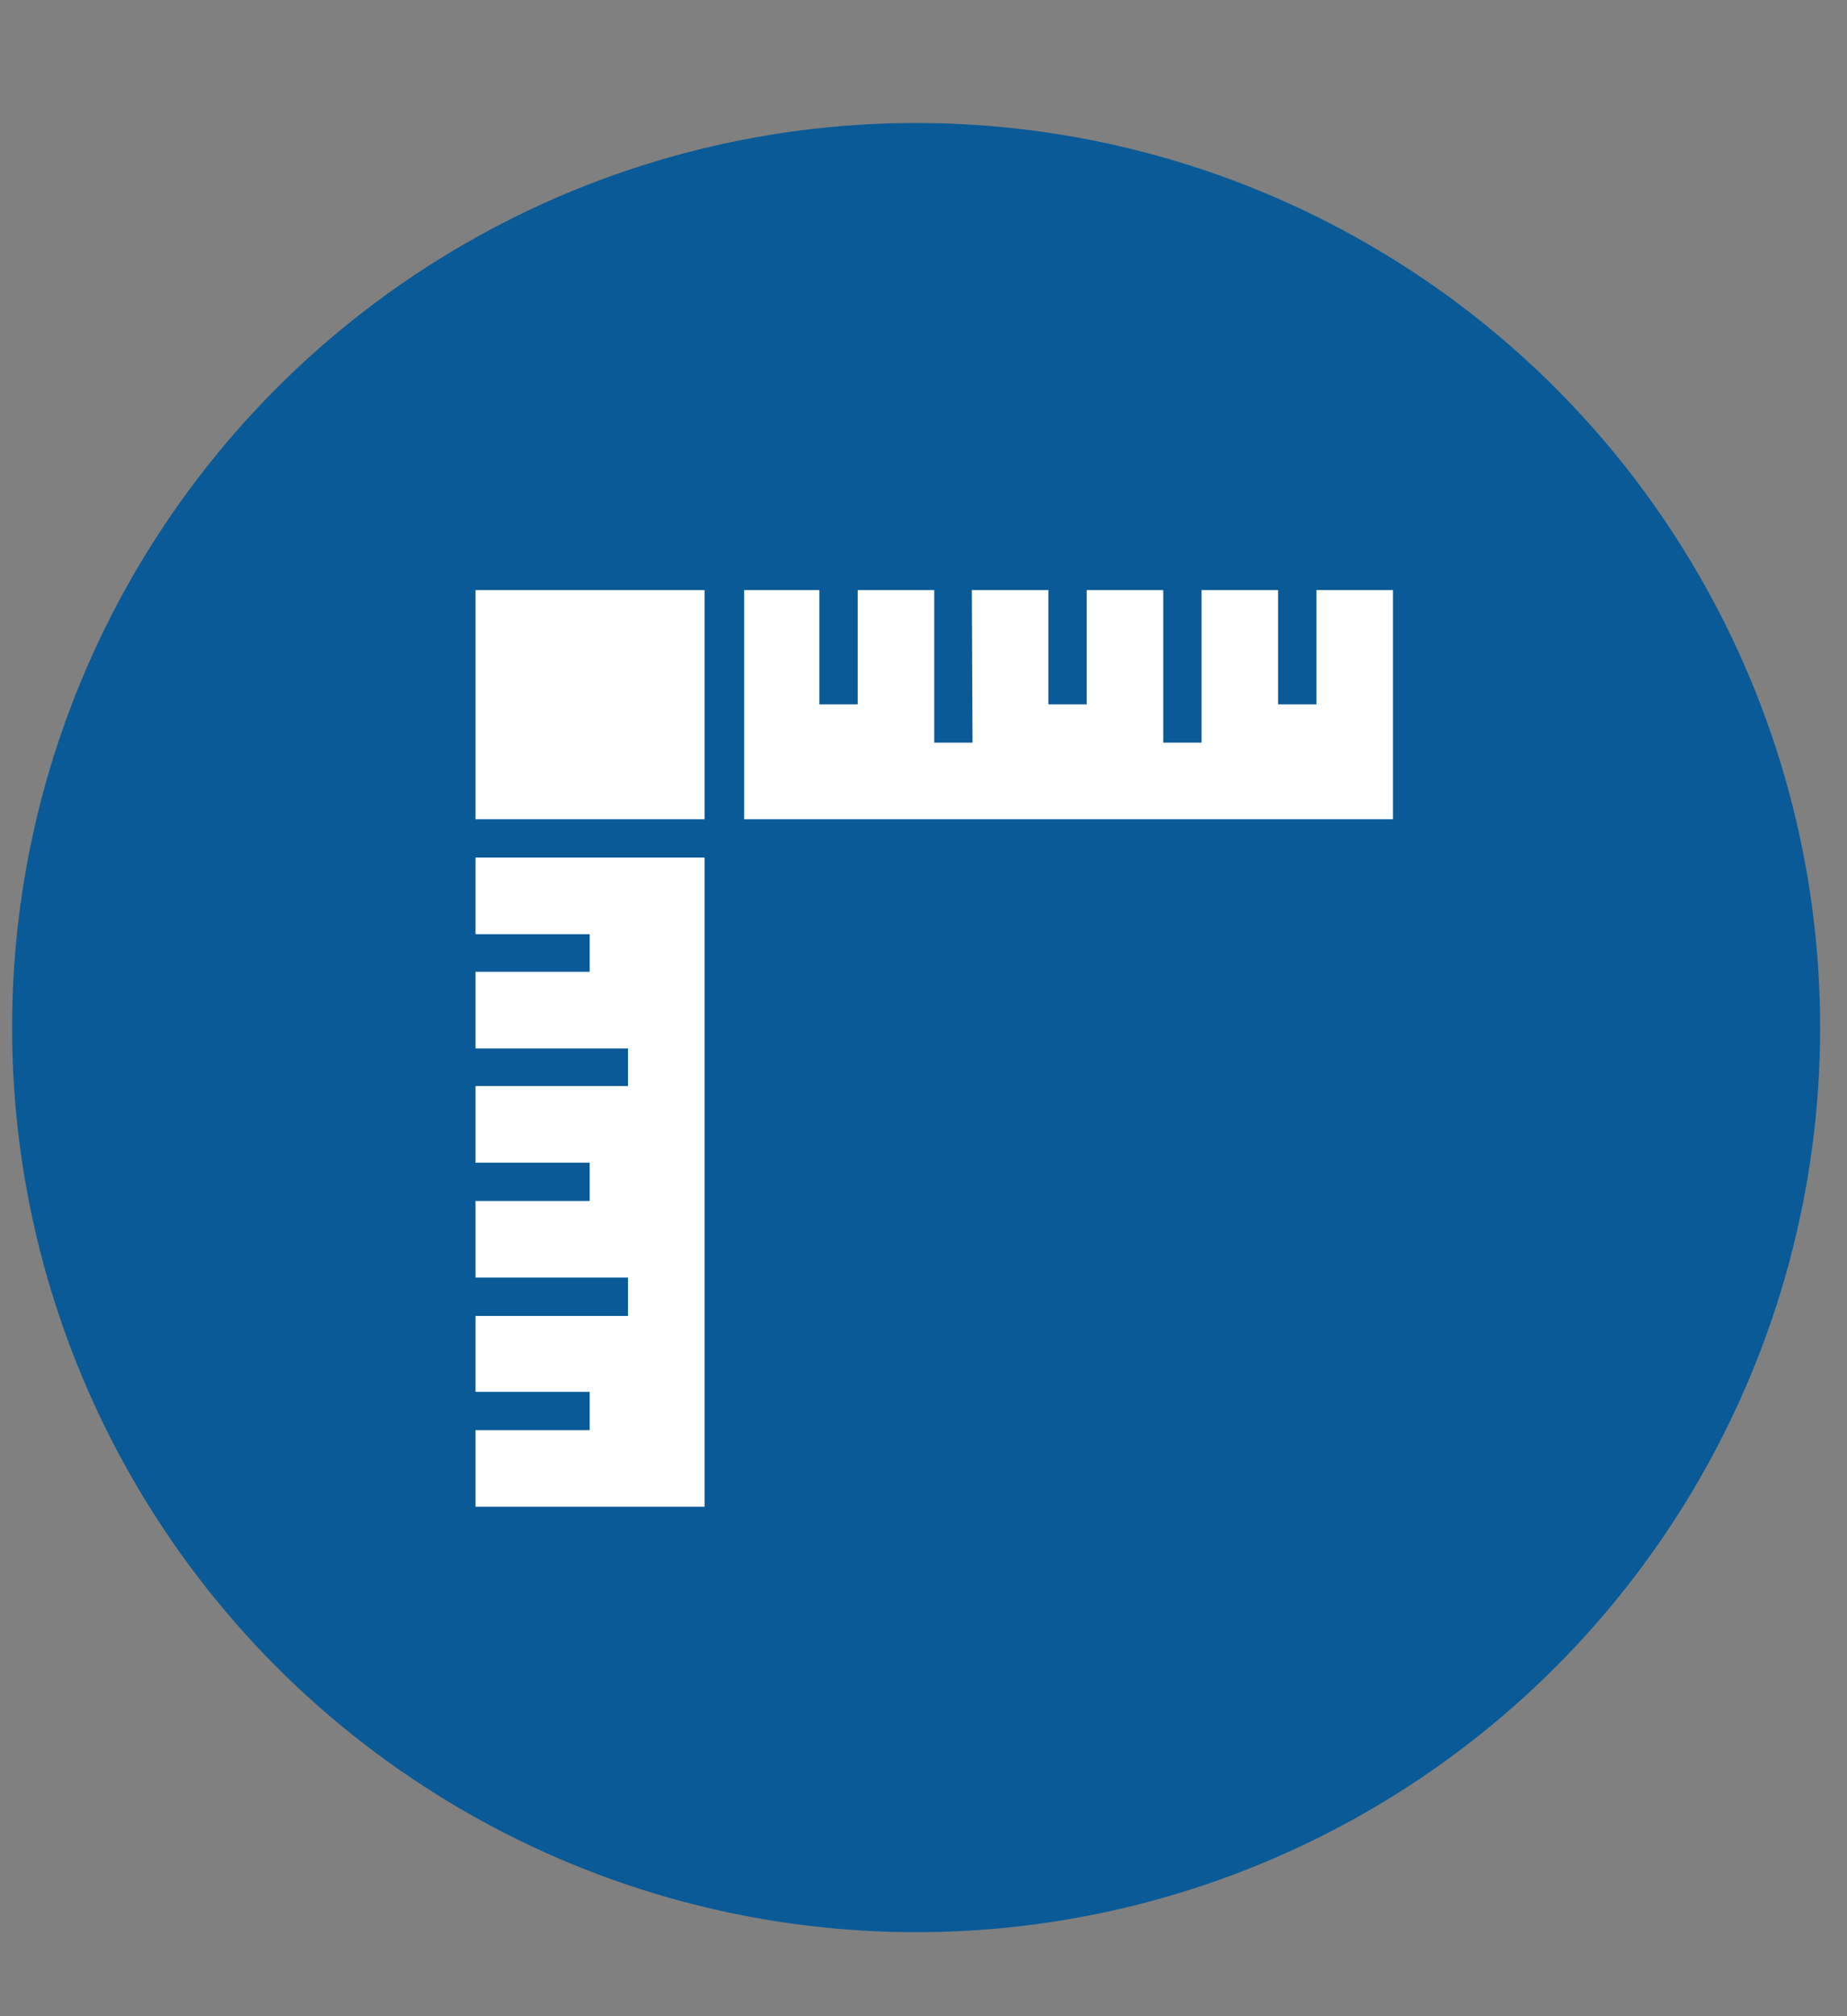 <?xml version="1.0" encoding="utf-8"?>
<!-- Generator: Adobe Illustrator 19.1.1, SVG Export Plug-In . SVG Version: 6.00 Build 0)  -->
<svg version="1.1" xmlns="http://www.w3.org/2000/svg" xmlns:xlink="http://www.w3.org/1999/xlink" x="0px" y="0px"
	 viewBox="12 -96 275 300" style="enable-background:new 12 -96 275 300;" xml:space="preserve">
<rect x="12" y="-96" width="275" height="300" fill="#808080" stroke="none"/>
<style type="text/css">
	.st0{fill:#0A5A97;}
	.st1{fill:#FFFFFF;}
</style>
<g id="Layer_1">
	<circle class="st0" cx="148.4" cy="56.9" r="134.6"/>
</g>
<g id="Layer_2">
	<path class="st1" d="M82.8-8.2h34.1v34.1H82.8V-8.2z M156.7-8.2l11.4,0l0,17h5.7l0-17l11.4,0l0,22.7h5.7V-8.2l11.4,0l0,17h5.7l0-17
		h11.4v34.1l-96.6,0V-8.2H134v17h5.7v-17l11.4,0l0,22.7h5.7L156.7-8.2z M82.8,94.1l0-11.4l17,0V77l-17,0l0-11.4h22.7V60l-22.7,0
		V48.6l17,0V43l-17,0V31.6l34.1,0v96.6H82.8l0-11.4h17v-5.7l-17,0V99.8l22.7,0v-5.7H82.8z"/>
</g>
</svg>
